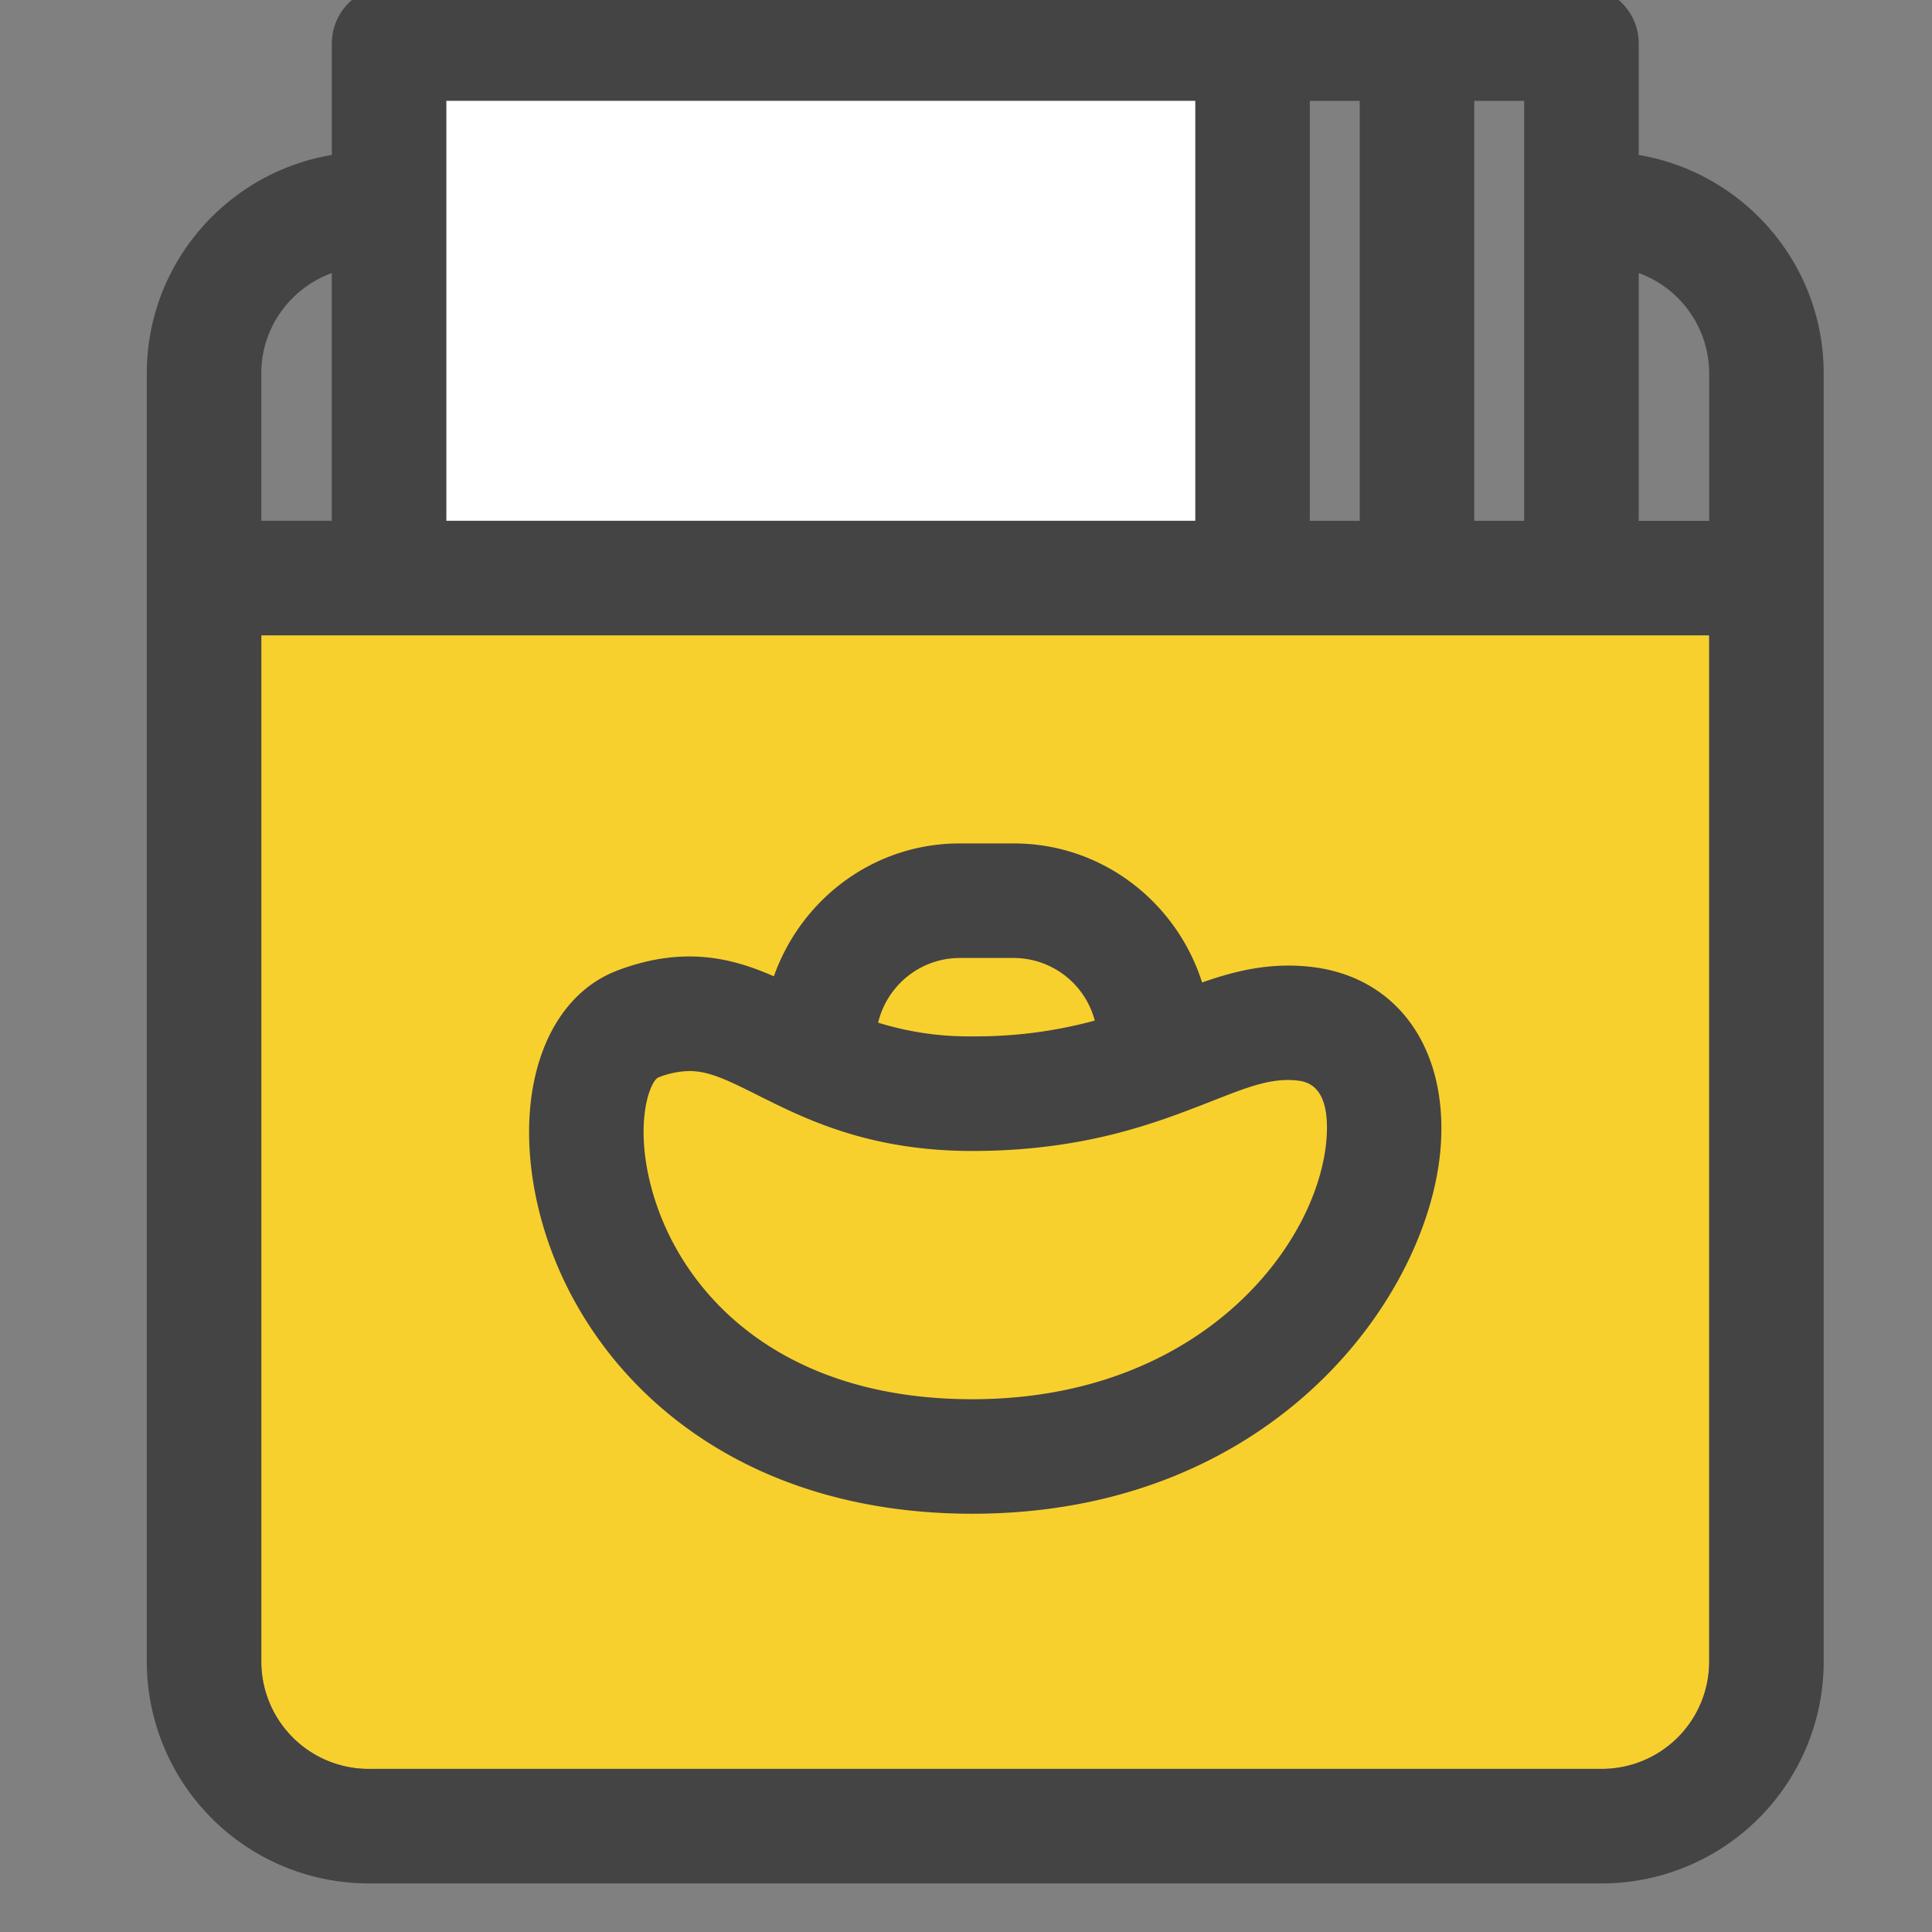 <svg t="1712503091805" class="icon" viewBox="0 0 1024 1024" version="1.1" xmlns="http://www.w3.org/2000/svg" p-id="5992" width="200" height="200"><rect x="0" y="0" width="1024" height="1024" fill="#808080" stroke="none"/><path d="M195.337 937.554a56.902 56.902 0 0 1-56.835-56.81V336.722h767.401v543.997a56.879 56.879 0 0 1-56.811 56.81H195.337z" fill="#F8D02D" p-id="5993"></path><path d="M515.314 741.619c-104.436 0-156.539-58.754-170.478-113.736-8.454-33.249-0.457-54.343 3.93-56.742a47.304 47.304 0 0 1 16.658-3.473c10.17 0 19.928 4.64 36.267 12.844 24.84 12.453 58.798 29.524 113.622 29.524 59.643 0 97.99-15.082 125.984-26.029 19.881-7.77 32.816-13.14 47.304-11.175 10.832 1.463 15.723 11.518 14.535 29.937-3.749 55.966-65.998 138.85-187.846 138.85z m-6.559-233.87h28.542a44.562 44.562 0 0 1 42.963 33.181 240.406 240.406 0 0 1-64.946 8.365 161.68 161.68 0 0 1-49.887-7.267c4.684-19.607 22.258-34.279 43.328-34.279zM696.554 512.663c-22.005-2.857-40.905 1.554-59.415 8.067-13.551-42.574-52.88-73.699-99.864-73.699H508.73c-45.75 0-84.095 29.571-98.562 70.431-13.414-5.872-27.764-10.512-44.767-10.512-12.453 0-24.908 2.423-38.094 7.404-36.519 13.803-54.206 60.445-44.037 116.067 15.654 85.536 93.466 171.893 232.04 171.893 160.606 0 243.149-116.683 248.36-195.568 3.404-51.257-22.921-88.21-67.118-94.083z" fill="#444444" p-id="5994"></path><path d="M195.337 937.554a56.902 56.902 0 0 1-56.835-56.81V336.744h767.401v543.997a56.879 56.879 0 0 1-56.811 56.811H195.337z m-19.494-661.549H138.503v-78.155c0-24.452 15.632-45.156 37.341-53.132v131.287z m544.842-195.615v195.661h-26.462V53.47h26.462v26.92z m87.159 0v195.661h-26.462V53.47h26.462v26.92z m98.06 117.53v78.155h-37.341V144.718a56.72 56.72 0 0 1 37.341 53.155z m-37.341-115.77v-59.05c0-16.773-13.574-30.393-30.393-30.393h-631.932a30.393 30.393 0 0 0-30.371 30.393v59.026c-55.555 9.323-98.06 57.611-98.06 115.77v682.825a117.643 117.643 0 0 0 117.53 117.528h653.732a117.667 117.667 0 0 0 117.53-117.506V197.896c0-58.159-42.528-106.446-98.06-115.77z" fill="#444444" p-id="5995"></path><path d="M236.584 276.027H633.529V53.449H236.583z" fill="#FFFFFF" p-id="5996"></path></svg>